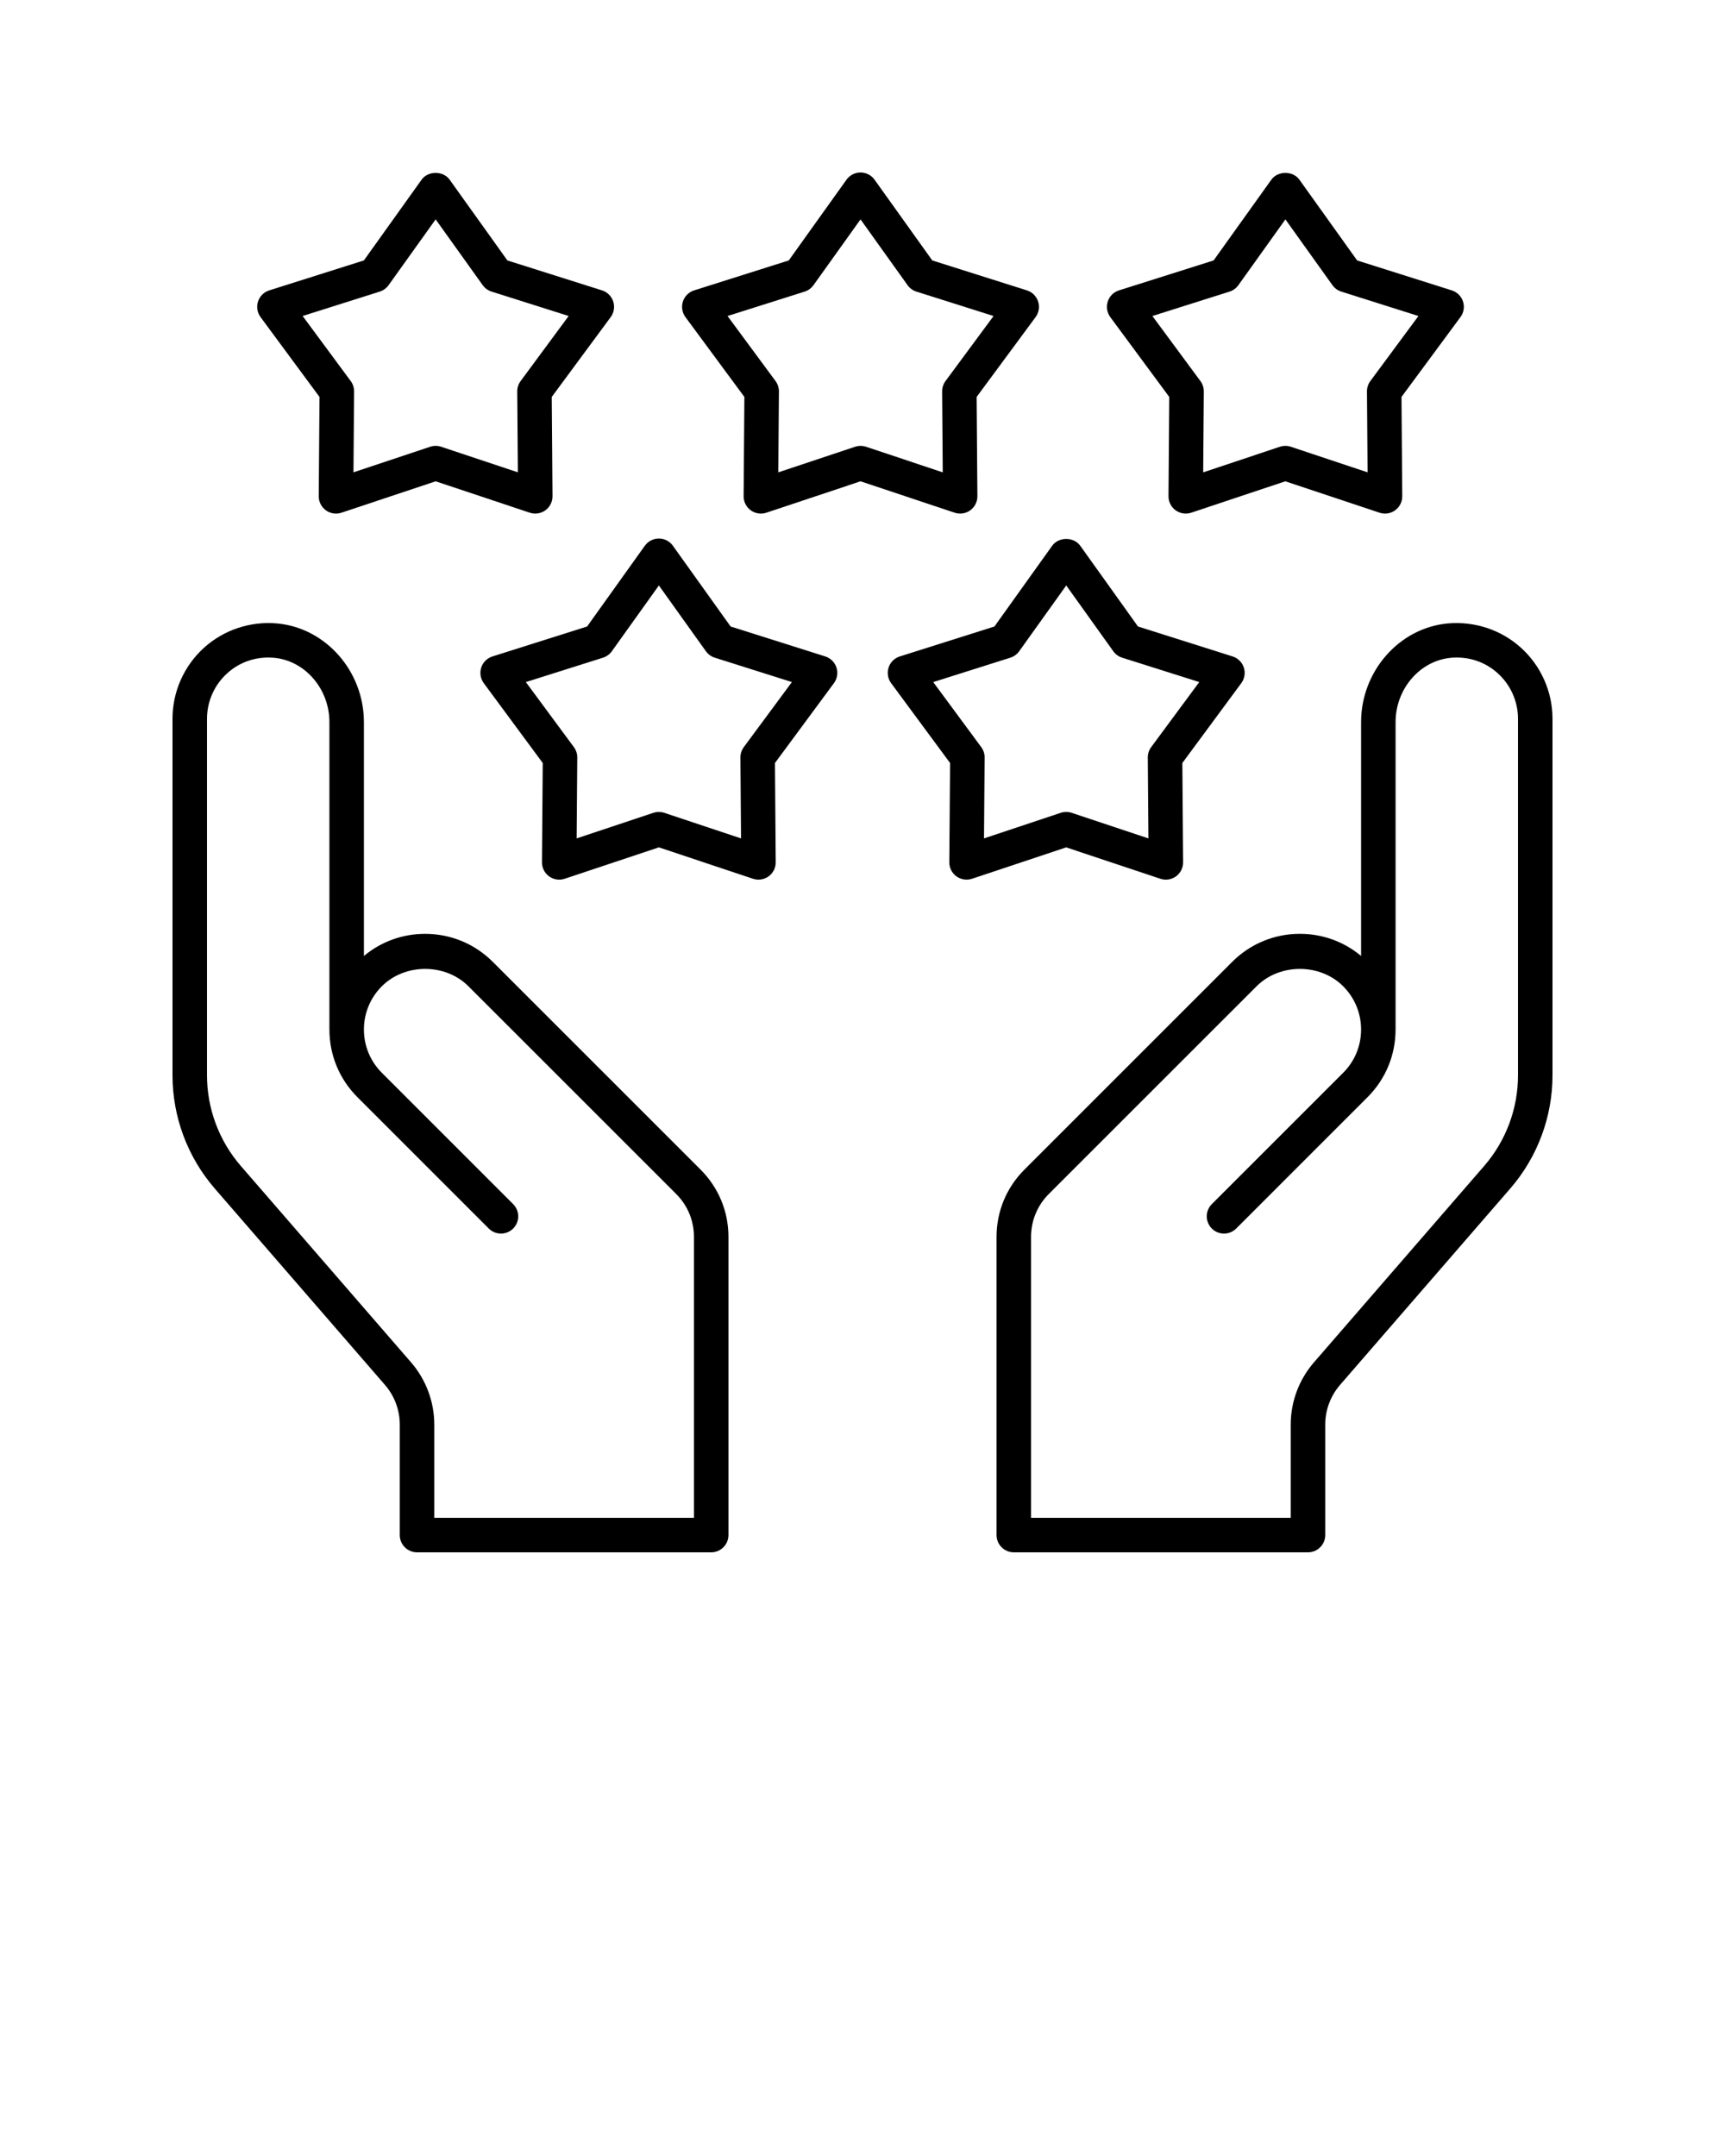 <svg xmlns="http://www.w3.org/2000/svg" xmlns:xlink="http://www.w3.org/1999/xlink" version="1.1" x="0px" y="0px" viewBox="0 0 100 125" style="enable-background:new 0 0 100 100;" xml:space="preserve"><path d="M18.89,29.586c0.173,0.125,0.38,0.191,0.588,0.191  c0.106,0,0.213-0.017,0.316-0.051l5.46-1.821l5.459,1.821  c0.306,0.101,0.643,0.05,0.904-0.14c0.261-0.19,0.415-0.494,0.412-0.817  l-0.044-5.755l3.419-4.63c0.191-0.26,0.246-0.596,0.146-0.903  s-0.342-0.547-0.649-0.645l-5.487-1.736l-3.347-4.682  c-0.375-0.525-1.252-0.525-1.627,0L21.094,15.1l-5.487,1.736  c-0.308,0.098-0.55,0.337-0.649,0.645s-0.045,0.643,0.146,0.903l3.418,4.63  l-0.044,5.755C18.475,29.092,18.629,29.396,18.89,29.586z M17.544,18.321  l4.471-1.415c0.206-0.065,0.386-0.196,0.512-0.372l2.728-3.815l2.728,3.815  c0.126,0.176,0.306,0.307,0.512,0.372l4.471,1.415l-2.786,3.773  c-0.128,0.174-0.197,0.385-0.195,0.602l0.036,4.689l-4.448-1.484  c-0.205-0.068-0.428-0.068-0.633,0l-4.449,1.484l0.036-4.689  c0.002-0.216-0.067-0.428-0.195-0.602L17.544,18.321z"/><path d="M55.344,29.726c0.307,0.101,0.644,0.05,0.904-0.14s0.415-0.494,0.412-0.817  l-0.044-5.755l3.419-4.63c0.191-0.26,0.246-0.596,0.146-0.903  s-0.342-0.547-0.649-0.645l-5.487-1.736l-3.347-4.682  C50.511,10.156,50.208,10,49.885,10s-0.626,0.156-0.813,0.418l-3.347,4.682  l-5.487,1.736c-0.308,0.098-0.55,0.337-0.649,0.645s-0.045,0.643,0.146,0.903  l3.418,4.63l-0.044,5.755c-0.003,0.323,0.151,0.627,0.412,0.817  c0.173,0.125,0.38,0.191,0.588,0.191c0.106,0,0.213-0.017,0.316-0.051  l5.46-1.821L55.344,29.726z M45.119,27.386l0.036-4.689  c0.002-0.216-0.067-0.428-0.195-0.602l-2.785-3.773l4.471-1.415  c0.206-0.065,0.386-0.196,0.512-0.372l2.728-3.815l2.727,3.815  c0.126,0.176,0.306,0.307,0.512,0.372l4.472,1.415l-2.786,3.773  c-0.128,0.174-0.197,0.385-0.195,0.602l0.036,4.689l-4.448-1.484  c-0.205-0.068-0.428-0.068-0.633,0L45.119,27.386z"/><path d="M84.812,17.481c-0.1-0.307-0.342-0.547-0.649-0.645l-5.488-1.736L75.328,10.418  c-0.375-0.525-1.252-0.525-1.627,0l-3.347,4.682l-5.487,1.736  c-0.308,0.098-0.55,0.337-0.649,0.645s-0.045,0.644,0.146,0.903l3.419,4.63  l-0.044,5.755c-0.003,0.323,0.151,0.627,0.412,0.817  c0.262,0.19,0.599,0.241,0.904,0.14l5.459-1.821l5.46,1.821  c0.104,0.034,0.21,0.051,0.316,0.051c0.208,0,0.415-0.065,0.588-0.191  c0.261-0.19,0.415-0.494,0.412-0.817l-0.044-5.755l3.419-4.63  C84.857,18.125,84.912,17.788,84.812,17.481z M79.439,22.094  c-0.128,0.174-0.197,0.385-0.195,0.602l0.036,4.689l-4.449-1.484  c-0.103-0.034-0.21-0.051-0.316-0.051s-0.214,0.017-0.316,0.051L69.75,27.386  l0.036-4.689c0.002-0.217-0.067-0.428-0.195-0.602l-2.786-3.773l4.472-1.415  c0.206-0.065,0.386-0.196,0.512-0.372l2.727-3.815l2.728,3.815  c0.126,0.176,0.306,0.307,0.512,0.372l4.472,1.415L79.439,22.094z"/><path d="M48.491,38.704c-0.1-0.307-0.342-0.547-0.649-0.645l-5.487-1.736  l-3.347-4.682c-0.188-0.263-0.49-0.418-0.813-0.418s-0.626,0.156-0.813,0.418  l-3.347,4.682l-5.488,1.736c-0.308,0.098-0.55,0.337-0.649,0.645  s-0.045,0.644,0.146,0.903l3.419,4.63l-0.044,5.755  c-0.003,0.323,0.151,0.627,0.412,0.817C32.003,50.935,32.21,51,32.418,51  c0.106,0,0.213-0.017,0.316-0.051l5.46-1.821l5.459,1.821  c0.306,0.101,0.643,0.05,0.904-0.14c0.261-0.19,0.415-0.494,0.412-0.817  l-0.044-5.755l3.419-4.63C48.536,39.348,48.591,39.011,48.491,38.704z   M43.118,43.317c-0.128,0.174-0.197,0.385-0.195,0.602l0.036,4.689L38.511,47.125  c-0.205-0.068-0.428-0.068-0.633,0l-4.449,1.484l0.036-4.689  c0.002-0.217-0.067-0.428-0.195-0.602l-2.786-3.773l4.472-1.414  c0.206-0.065,0.386-0.196,0.512-0.372l2.728-3.815l2.727,3.815  c0.126,0.176,0.306,0.307,0.512,0.372l4.472,1.414L43.118,43.317z"/><path d="M72.106,38.704c-0.1-0.307-0.342-0.547-0.649-0.645l-5.487-1.736  l-3.347-4.682c-0.375-0.525-1.252-0.525-1.627,0l-3.347,4.682l-5.487,1.736  c-0.308,0.098-0.55,0.337-0.649,0.645s-0.045,0.643,0.146,0.903l3.418,4.63  l-0.044,5.755c-0.003,0.323,0.151,0.627,0.412,0.817  c0.262,0.189,0.599,0.24,0.904,0.14l5.46-1.821l5.46,1.821  C67.373,50.983,67.479,51,67.586,51c0.208,0,0.415-0.065,0.588-0.191  c0.261-0.19,0.415-0.494,0.412-0.817l-0.044-5.755l3.418-4.63  C72.151,39.347,72.206,39.011,72.106,38.704z M66.734,43.318  c-0.128,0.174-0.197,0.385-0.195,0.602l0.036,4.689L62.126,47.125  c-0.103-0.034-0.21-0.051-0.316-0.051S61.596,47.091,61.493,47.125l-4.449,1.484  l0.036-4.689c0.002-0.216-0.067-0.428-0.195-0.602l-2.785-3.773l4.471-1.414  c0.206-0.065,0.386-0.196,0.512-0.372l2.728-3.815l2.728,3.815  c0.126,0.176,0.306,0.307,0.512,0.372l4.471,1.414L66.734,43.318z"/><path d="M22.317,80.295c0.554,0.639,0.858,1.457,0.858,2.302V89c0,0.552,0.447,1,1,1  h17.054c0.553,0,1-0.448,1-1V71.711c0-1.473-0.573-2.857-1.615-3.899L28.568,55.767  c-1.048-1.048-2.441-1.625-3.923-1.625c-1.312,0-2.555,0.453-3.549,1.283V41.866  c0-2.938-2.199-5.45-5.007-5.718C14.523,36,12.97,36.516,11.817,37.564  C10.662,38.614,10,40.111,10,41.67v20.671c0,2.412,0.87,4.744,2.449,6.567  L22.317,80.295z M12,41.67c0-0.998,0.424-1.955,1.162-2.626  c0.748-0.681,1.72-0.999,2.738-0.905c1.792,0.171,3.196,1.808,3.196,3.727  v17.763c0,0.013,0,0.026,0.001,0.04c0,0.007,0,0.014,0,0.021  c0,1.482,0.577,2.875,1.625,3.923l7.613,7.614c0.391,0.391,1.023,0.391,1.414,0  c0.391-0.39,0.391-1.023,0-1.414l-7.613-7.614  c-0.67-0.67-1.039-1.562-1.039-2.509s0.369-1.838,1.039-2.509  c1.34-1.34,3.678-1.341,5.018,0l12.046,12.045  c0.664,0.664,1.029,1.546,1.029,2.485V88H25.176v-5.403  c0-1.326-0.479-2.609-1.347-3.611l-9.868-11.386C12.696,66.14,12,64.272,12,62.342  V41.67z"/><path d="M88.183,37.564c-1.152-1.049-2.704-1.561-4.272-1.417  c-2.808,0.268-5.007,2.78-5.007,5.718v13.559  c-0.994-0.831-2.236-1.283-3.549-1.283c-1.481,0-2.875,0.578-3.923,1.625  L59.386,67.812c-1.042,1.042-1.615,2.426-1.615,3.899V89c0,0.552,0.447,1,1,1h17.054  c0.553,0,1-0.448,1-1v-6.403c0-0.845,0.305-1.663,0.858-2.302l9.868-11.386  C89.13,67.085,90,64.753,90,62.342V41.67C90,40.111,89.338,38.614,88.183,37.564z   M88,62.342c0,1.931-0.696,3.798-1.961,5.258l-9.868,11.386  c-0.868,1.002-1.347,2.285-1.347,3.611V88H59.771V71.711  c0-0.938,0.365-1.821,1.029-2.485l12.046-12.045c1.341-1.341,3.679-1.34,5.018,0  c0.67,0.67,1.039,1.561,1.039,2.509s-0.369,1.839-1.039,2.509L70.25,69.813  c-0.391,0.391-0.391,1.024,0,1.414c0.391,0.391,1.023,0.391,1.414,0l7.613-7.614  c1.048-1.048,1.625-2.441,1.625-3.923c0-0.007,0-0.014,0-0.021  c0.001-0.013,0.001-0.026,0.001-0.04V41.866c0-1.919,1.404-3.556,3.196-3.727  c1.022-0.094,1.99,0.224,2.738,0.905C87.576,39.716,88,40.673,88,41.67V62.342z"/></svg>